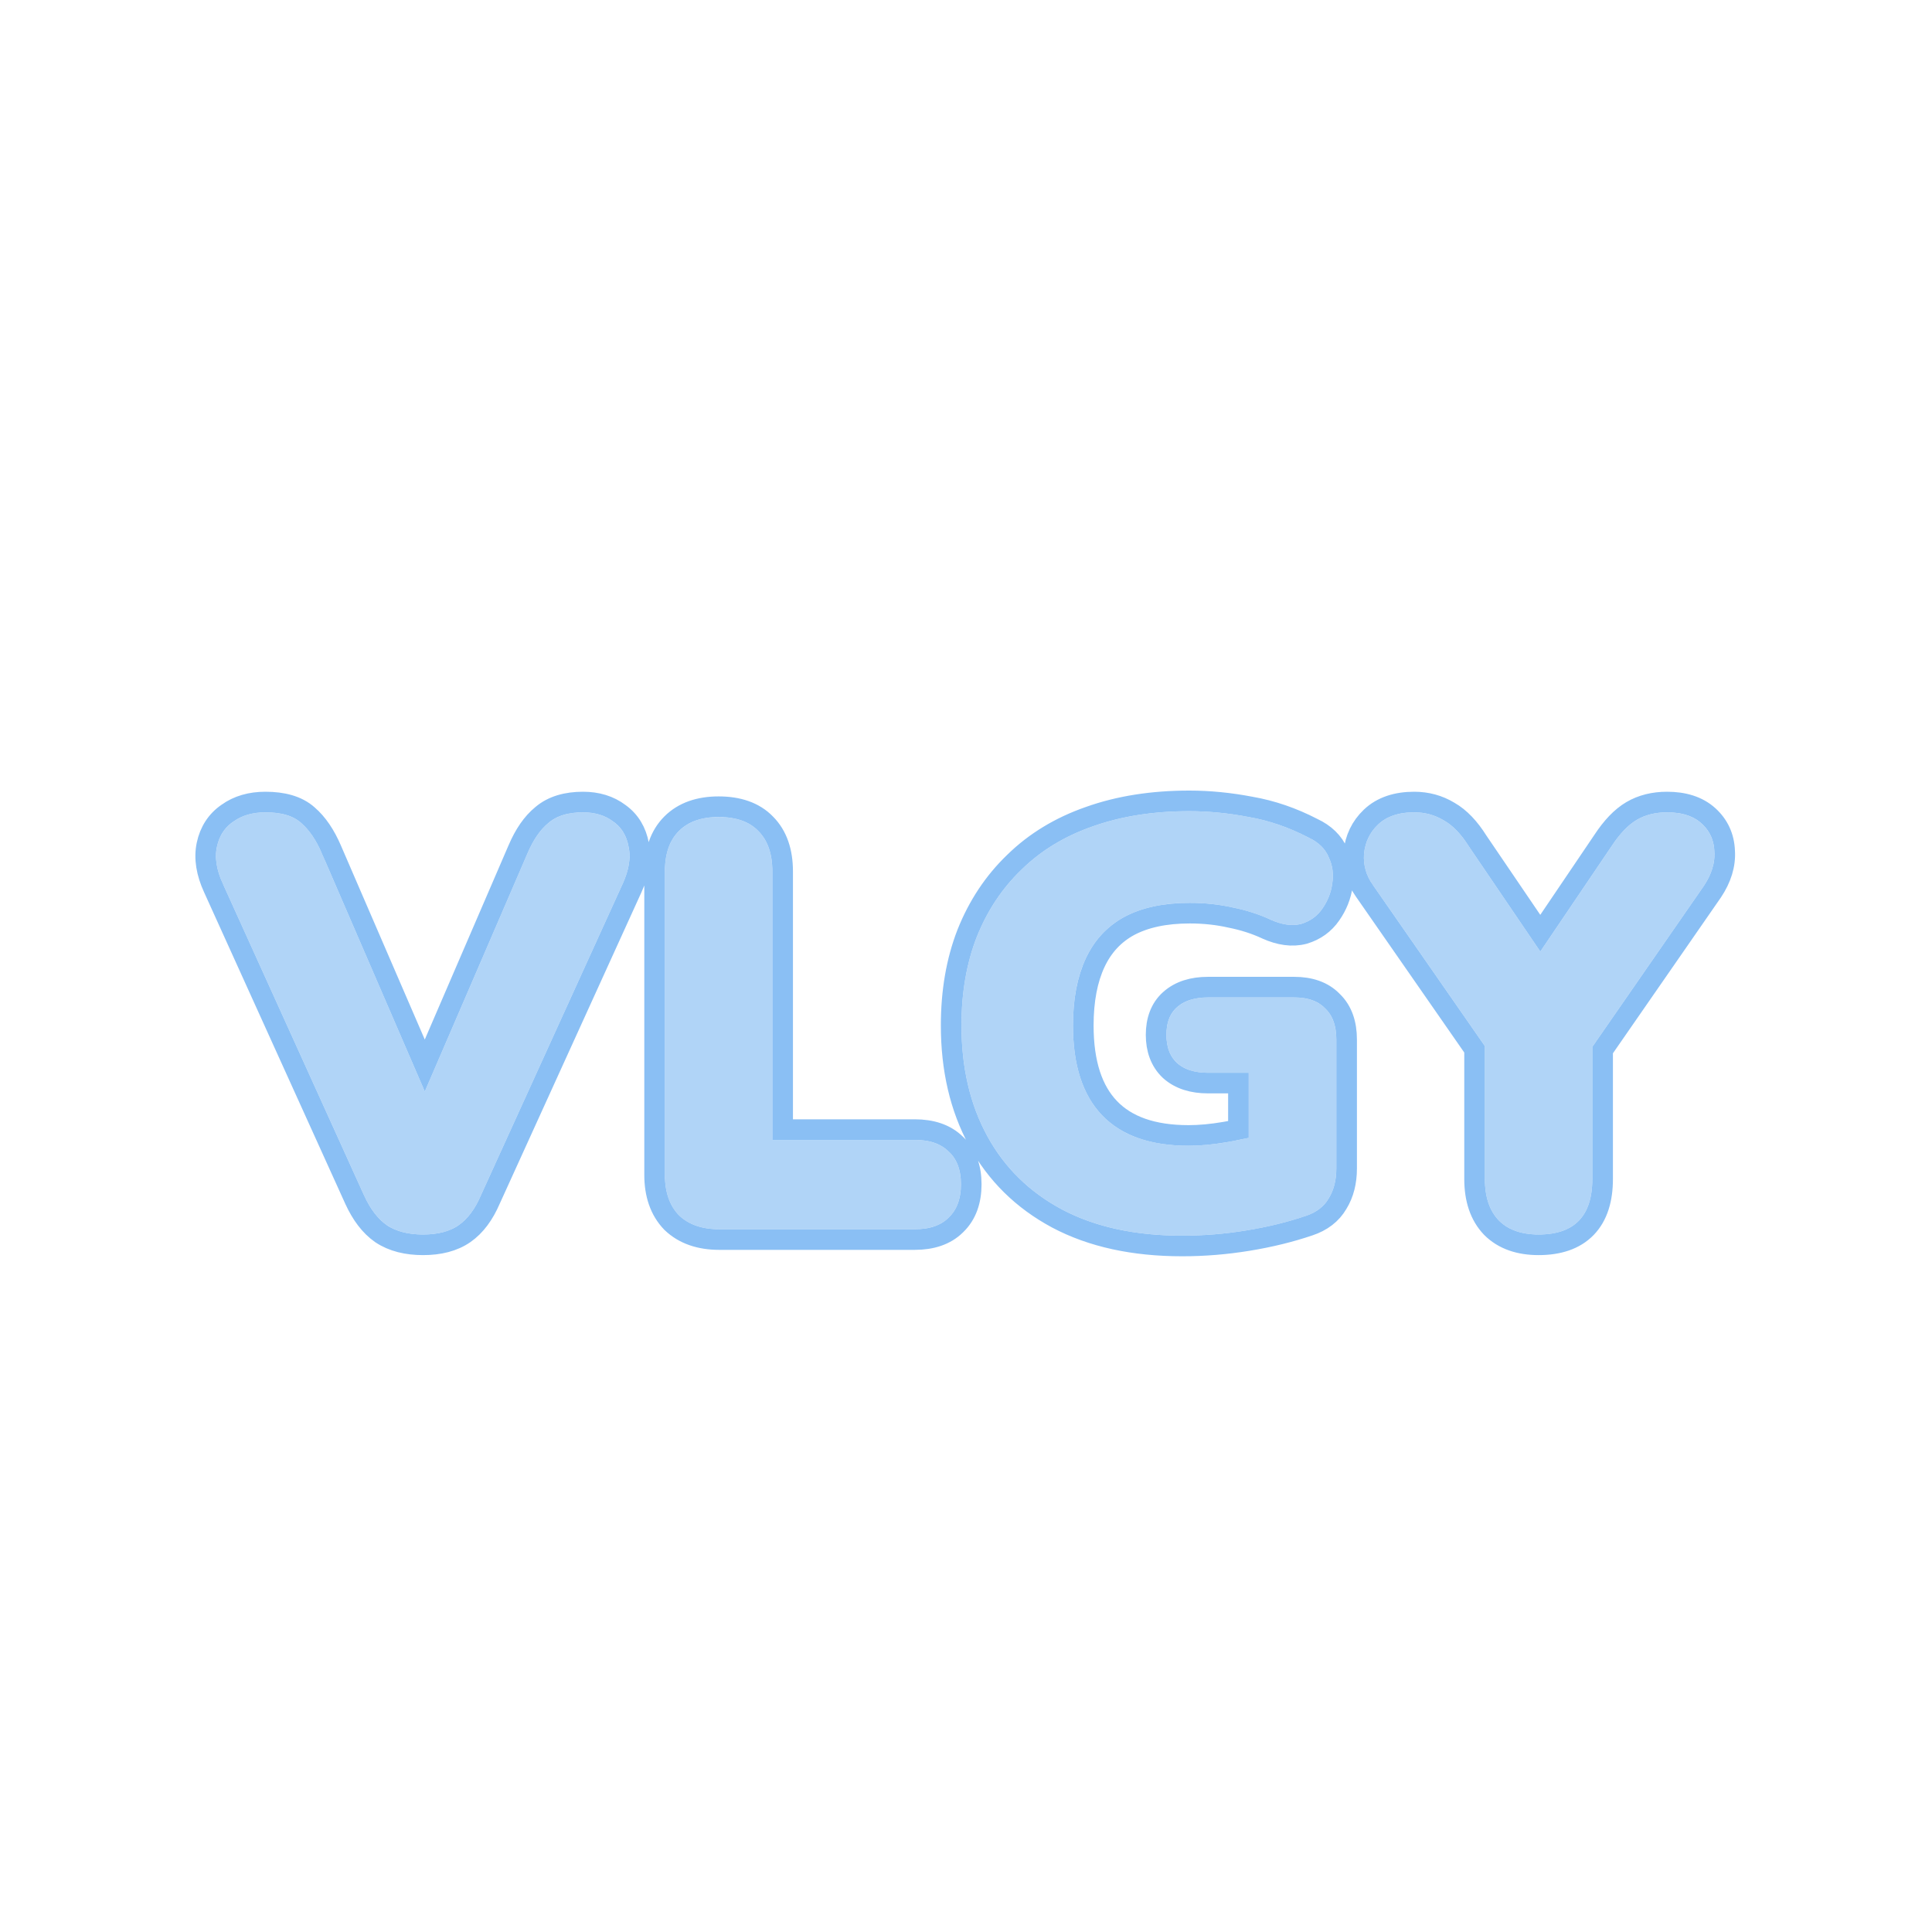 <svg width="300" height="300" viewBox="0 0 300 300" fill="none" xmlns="http://www.w3.org/2000/svg">
<rect width="300" height="300" rx="150" fill="white"/>
<g filter="url(#filter0_di_5336_181783)">
<path d="M66.226 182.627C63.929 182.627 62.055 182.143 60.605 181.176C59.214 180.209 58.036 178.668 57.069 176.552L35.127 128.136C34.16 126.021 33.858 124.117 34.221 122.424C34.583 120.732 35.429 119.432 36.759 118.526C38.089 117.558 39.751 117.075 41.746 117.075C44.224 117.075 46.068 117.619 47.277 118.707C48.546 119.795 49.634 121.397 50.541 123.512L69.037 166.307H63.959L82.455 123.422C83.362 121.306 84.45 119.734 85.719 118.707C86.989 117.619 88.772 117.075 91.069 117.075C92.942 117.075 94.514 117.558 95.783 118.526C97.053 119.432 97.838 120.732 98.141 122.424C98.503 124.117 98.201 126.021 97.234 128.136L75.202 176.552C74.295 178.668 73.147 180.209 71.757 181.176C70.366 182.143 68.523 182.627 66.226 182.627Z" fill="#B0D4F7"/>
<path d="M112.211 181.811C109.551 181.811 107.466 181.086 105.955 179.635C104.504 178.124 103.779 176.038 103.779 173.379V126.232C103.779 123.512 104.504 121.427 105.955 119.976C107.406 118.526 109.461 117.8 112.12 117.8C114.84 117.8 116.895 118.526 118.286 119.976C119.736 121.427 120.462 123.512 120.462 126.232V167.939H142.584C144.881 167.939 146.634 168.543 147.843 169.752C149.112 170.901 149.747 172.593 149.747 174.83C149.747 177.066 149.112 178.789 147.843 179.998C146.634 181.206 144.881 181.811 142.584 181.811H112.211Z" fill="#B0D4F7"/>
<path d="M184.1 182.808C176.787 182.808 170.561 181.448 165.423 178.728C160.346 176.008 156.477 172.2 153.818 167.304C151.158 162.408 149.828 156.696 149.828 150.168C149.828 145.091 150.614 140.527 152.186 136.478C153.818 132.367 156.145 128.862 159.167 125.96C162.189 122.998 165.876 120.762 170.228 119.251C174.641 117.679 179.628 116.894 185.188 116.894C188.211 116.894 191.293 117.196 194.436 117.8C197.58 118.344 200.662 119.402 203.684 120.974C205.256 121.699 206.314 122.726 206.858 124.056C207.462 125.326 207.644 126.686 207.402 128.136C207.22 129.526 206.707 130.826 205.86 132.035C205.075 133.183 203.987 133.969 202.596 134.392C201.206 134.755 199.635 134.543 197.882 133.758C196.068 132.911 194.104 132.277 191.988 131.854C189.873 131.37 187.636 131.128 185.279 131.128C181.229 131.128 177.844 131.854 175.124 133.304C172.465 134.755 170.47 136.901 169.14 139.742C167.811 142.582 167.146 146.058 167.146 150.168C167.146 156.334 168.657 160.988 171.679 164.131C174.701 167.274 179.174 168.846 185.098 168.846C186.911 168.846 188.876 168.664 190.991 168.302C193.167 167.939 195.343 167.425 197.519 166.76L194.436 173.016V157.512H188.09C186.035 157.512 184.433 156.998 183.284 155.971C182.196 154.943 181.652 153.493 181.652 151.619C181.652 149.745 182.196 148.325 183.284 147.358C184.433 146.33 186.035 145.816 188.09 145.816H201.508C203.624 145.816 205.226 146.39 206.314 147.539C207.462 148.627 208.036 150.229 208.036 152.344V172.382C208.036 174.195 207.644 175.736 206.858 177.006C206.132 178.275 204.954 179.182 203.322 179.726C200.481 180.693 197.398 181.448 194.074 181.992C190.749 182.536 187.425 182.808 184.1 182.808Z" fill="#B0D4F7"/>
<path d="M239.445 182.627C236.786 182.627 234.731 181.902 233.28 180.451C231.829 178.94 231.104 176.794 231.104 174.014V149.171L234.549 158.328L213.696 128.318C212.668 126.867 212.215 125.265 212.336 123.512C212.517 121.699 213.243 120.188 214.512 118.979C215.842 117.71 217.716 117.075 220.133 117.075C221.826 117.075 223.367 117.498 224.757 118.344C226.148 119.13 227.447 120.49 228.656 122.424L241.349 141.102H238.085L250.779 122.334C252.048 120.399 253.348 119.039 254.677 118.254C256.007 117.468 257.579 117.075 259.392 117.075C261.689 117.075 263.472 117.649 264.741 118.798C266.011 119.946 266.676 121.397 266.736 123.15C266.857 124.902 266.313 126.686 265.104 128.499L244.432 158.328L247.787 149.171V174.014C247.787 179.756 245.006 182.627 239.445 182.627Z" fill="#B0D4F7"/>
<path d="M59.691 182.49L59.704 182.499L59.717 182.508C61.502 183.698 63.712 184.227 66.226 184.227C68.736 184.227 70.932 183.699 72.67 182.49C74.376 181.303 75.683 179.487 76.665 177.199L98.689 128.801C98.689 128.801 98.689 128.801 98.689 128.801C99.746 126.489 100.158 124.236 99.711 122.116C99.341 120.079 98.36 118.408 96.733 117.238C95.143 116.033 93.221 115.475 91.069 115.475C88.541 115.475 86.345 116.072 84.695 117.477C83.166 118.721 81.951 120.536 80.985 122.79C80.985 122.79 80.985 122.791 80.985 122.791L66.494 156.39L52.011 122.882C52.011 122.881 52.011 122.88 52.01 122.88C51.045 120.627 49.837 118.799 48.332 117.504C46.709 116.053 44.411 115.475 41.746 115.475C39.496 115.475 37.491 116.022 35.838 117.217C34.153 118.373 33.096 120.036 32.656 122.089C32.2 124.216 32.61 126.478 33.671 128.799C33.671 128.8 33.672 128.801 33.672 128.801L55.611 177.213L55.614 177.217C56.657 179.5 57.993 181.309 59.691 182.49ZM104.801 180.743L104.823 180.766L104.847 180.789C106.73 182.597 109.255 183.411 112.211 183.411H142.584C145.148 183.411 147.361 182.734 148.96 181.143C150.619 179.555 151.347 177.369 151.347 174.83C151.347 172.302 150.625 170.129 148.946 168.593C147.348 167.012 145.14 166.339 142.584 166.339H122.062V126.232C122.062 123.238 121.259 120.695 119.429 118.857C117.643 117.001 115.11 116.2 112.12 116.2C109.168 116.2 106.656 117.013 104.824 118.845C102.985 120.684 102.179 123.231 102.179 126.232V173.379C102.179 176.335 102.993 178.859 104.801 180.743ZM164.668 180.139L164.674 180.142C170.095 183.012 176.592 184.408 184.1 184.408C187.513 184.408 190.923 184.129 194.332 183.571C197.732 183.015 200.899 182.24 203.832 181.242C205.756 180.6 207.278 179.479 208.233 177.824C209.196 176.257 209.636 174.418 209.636 172.382V152.344C209.636 149.96 208.987 147.887 207.446 146.407C205.966 144.865 203.893 144.216 201.508 144.216H188.09C185.775 144.216 183.747 144.798 182.219 146.163C180.699 147.516 180.052 149.429 180.052 151.619C180.052 153.815 180.701 155.732 182.186 157.134L182.202 157.149L182.218 157.163C183.746 158.53 185.774 159.112 188.09 159.112H192.836V166.323C192.133 166.473 191.431 166.606 190.728 166.723L190.721 166.725C188.679 167.075 186.806 167.246 185.098 167.246C179.448 167.246 175.457 165.752 172.832 163.022C170.197 160.281 168.746 156.092 168.746 150.168C168.746 146.223 169.385 142.993 170.59 140.42C171.779 137.878 173.538 135.994 175.884 134.713C178.31 133.42 181.416 132.728 185.279 132.728C187.527 132.728 189.643 132.959 191.632 133.413L191.653 133.418L191.675 133.422C193.675 133.822 195.516 134.419 197.205 135.207L197.216 135.213L197.227 135.218C199.201 136.102 201.155 136.422 203 135.94L203.031 135.932L203.062 135.923C204.781 135.4 206.176 134.404 207.176 132.946C208.154 131.547 208.765 130.017 208.985 128.371C209.268 126.638 209.054 124.968 208.321 123.408C207.594 121.663 206.217 120.389 204.39 119.537C201.247 117.906 198.024 116.799 194.724 116.226C191.492 115.606 188.313 115.294 185.188 115.294C179.48 115.294 174.31 116.1 169.698 117.741C165.148 119.322 161.256 121.675 158.053 124.812C154.859 127.88 152.409 131.579 150.699 135.887L150.694 135.899C149.04 140.161 148.228 144.926 148.228 150.168C148.228 156.917 149.605 162.9 152.412 168.068C155.226 173.248 159.325 177.276 164.668 180.139ZM232.126 181.559L232.137 181.571L232.149 181.582C233.981 183.415 236.493 184.227 239.445 184.227C242.486 184.227 245.057 183.439 246.851 181.587C248.635 179.744 249.387 177.119 249.387 174.014V153.988L266.419 129.41L266.427 129.398L266.435 129.386C267.786 127.36 268.477 125.241 268.334 123.067C268.253 120.905 267.407 119.052 265.815 117.611C264.163 116.117 261.948 115.475 259.392 115.475C257.343 115.475 255.48 115.921 253.863 116.876C252.247 117.831 250.788 119.405 249.447 121.446C249.445 121.449 249.443 121.453 249.441 121.456L239.71 135.843L229.996 121.55C228.713 119.502 227.251 117.923 225.567 116.964C223.922 115.968 222.098 115.475 220.133 115.475C217.438 115.475 215.12 116.187 213.409 117.82C211.85 119.304 210.962 121.175 210.744 123.353L210.742 123.378L210.74 123.402C210.593 125.525 211.151 127.49 212.386 129.236C212.387 129.238 212.389 129.24 212.39 129.242L229.504 153.871V174.014C229.504 177.068 230.305 179.663 232.126 181.559Z" stroke="#8ABFF4" stroke-width="3.2"/>
</g>
<defs>
<filter id="filter0_di_5336_181783" x="30.338" y="113.694" width="239.614" height="76.048" filterUnits="userSpaceOnUse" color-interpolation-filters="sRGB">
<feFlood flood-opacity="0" result="BackgroundImageFix"/>
<feColorMatrix in="SourceAlpha" type="matrix" values="0 0 0 0 0 0 0 0 0 0 0 0 0 0 0 0 0 0 127 0" result="hardAlpha"/>
<feOffset dy="3.733"/>
<feComposite in2="hardAlpha" operator="out"/>
<feColorMatrix type="matrix" values="0 0 0 0 0.329 0 0 0 0 0.631 0 0 0 0 0.933 0 0 0 1 0"/>
<feBlend mode="normal" in2="BackgroundImageFix" result="effect1_dropShadow_5336_181783"/>
<feBlend mode="normal" in="SourceGraphic" in2="effect1_dropShadow_5336_181783" result="shape"/>
<feColorMatrix in="SourceAlpha" type="matrix" values="0 0 0 0 0 0 0 0 0 0 0 0 0 0 0 0 0 0 127 0" result="hardAlpha"/>
<feOffset dx="-0.533" dy="5.333"/>
<feGaussianBlur stdDeviation="0.533"/>
<feComposite in2="hardAlpha" operator="arithmetic" k2="-1" k3="1"/>
<feColorMatrix type="matrix" values="0 0 0 0 0.961 0 0 0 0 0.992 0 0 0 0 0.999 0 0 0 1 0"/>
<feBlend mode="normal" in2="shape" result="effect2_innerShadow_5336_181783"/>
</filter>
</defs>
</svg>
